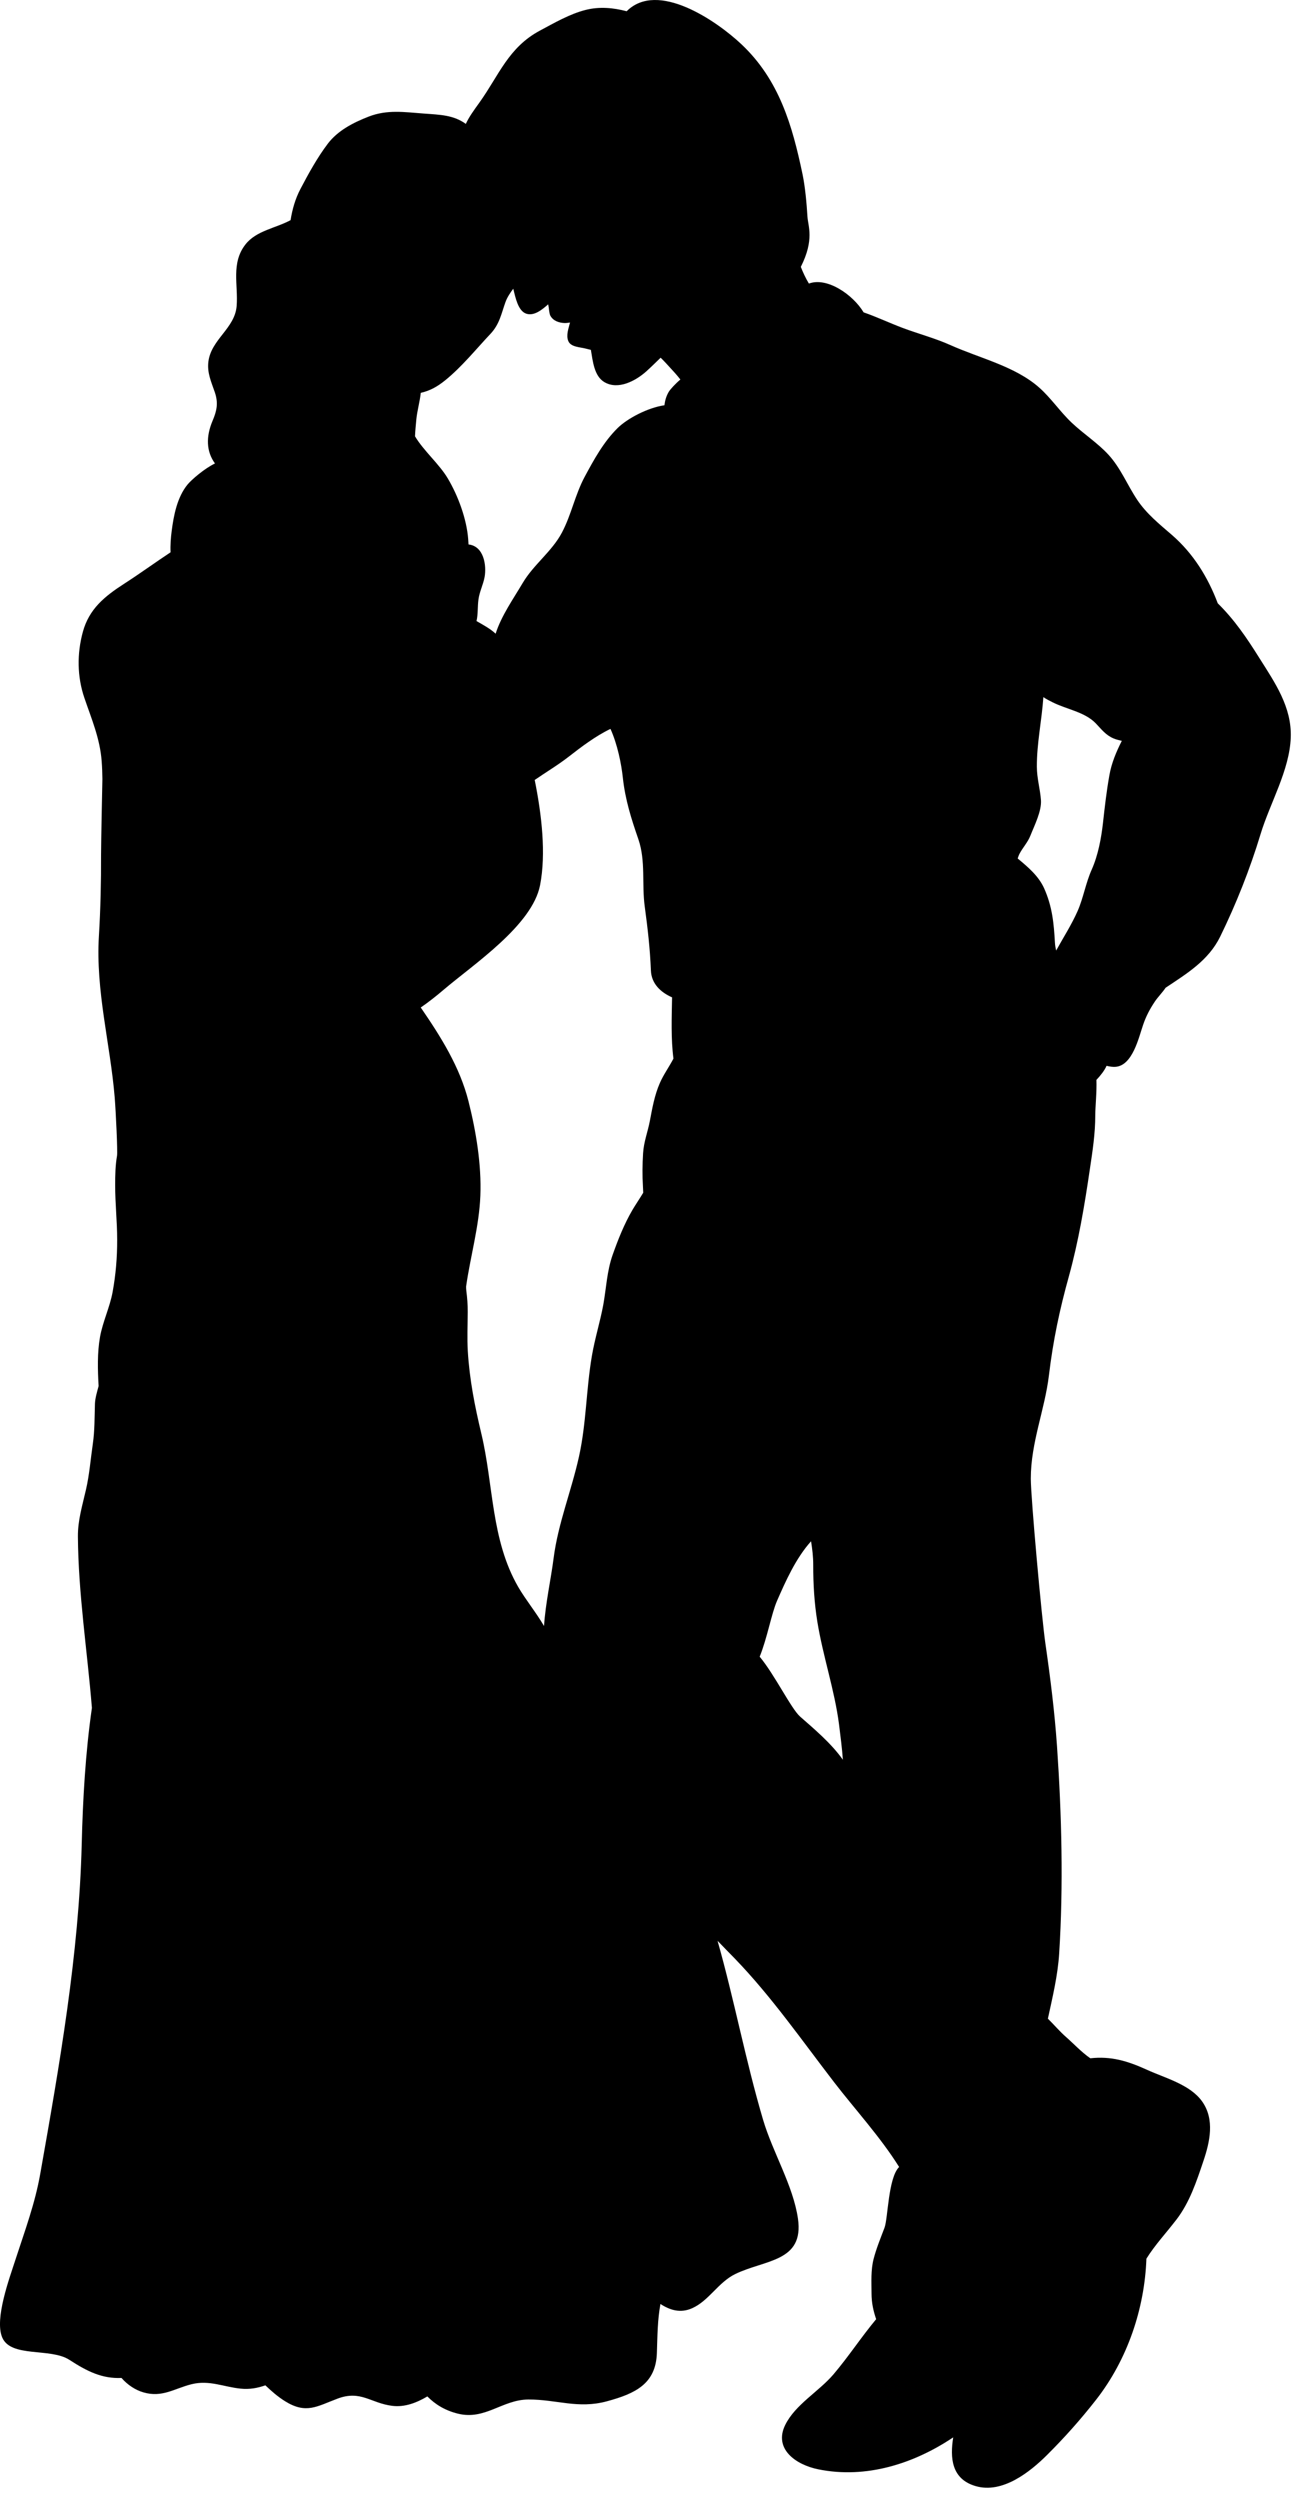 <?xml version="1.0" encoding="UTF-8" standalone="no"?>
<!DOCTYPE svg PUBLIC "-//W3C//DTD SVG 1.1//EN" "http://www.w3.org/Graphics/SVG/1.1/DTD/svg11.dtd">
<svg width="100%" height="100%" viewBox="0 0 66 126" version="1.1" xmlns="http://www.w3.org/2000/svg" xmlns:xlink="http://www.w3.org/1999/xlink" xml:space="preserve" xmlns:serif="http://www.serif.com/" style="fill-rule:evenodd;clip-rule:evenodd;stroke-linejoin:round;stroke-miterlimit:1.414;">
    <g transform="matrix(1,0,0,1,-204.474,-158.246)">
        <g transform="matrix(1,0,0,1,-117,-53)">
            <g transform="matrix(1,0,0,1,342.688,285.177)">
                <path d="M0,-23.15C0.4,-23.424 0.782,-23.727 1.154,-24.044C2.669,-25.334 5.625,-27.291 6.018,-29.321C6.322,-30.903 6.104,-32.844 5.746,-34.618C6.318,-35.013 6.917,-35.369 7.472,-35.8C8.059,-36.257 8.801,-36.826 9.566,-37.193C9.918,-36.412 10.114,-35.442 10.191,-34.721C10.31,-33.627 10.614,-32.665 10.973,-31.63C11.35,-30.533 11.139,-29.359 11.295,-28.23C11.443,-27.134 11.561,-26.118 11.605,-25.011C11.633,-24.355 12.086,-23.92 12.672,-23.661C12.654,-22.652 12.611,-21.569 12.742,-20.575C12.525,-20.16 12.233,-19.755 12.053,-19.337C11.789,-18.734 11.675,-18.081 11.555,-17.448C11.445,-16.87 11.246,-16.389 11.21,-15.799C11.176,-15.244 11.169,-14.698 11.203,-14.133C11.21,-14.029 11.214,-13.922 11.218,-13.815C11.037,-13.512 10.836,-13.222 10.676,-12.95C10.257,-12.235 9.948,-11.451 9.674,-10.678C9.387,-9.865 9.353,-8.995 9.205,-8.174C9.049,-7.323 8.779,-6.472 8.627,-5.579C8.337,-3.871 8.35,-2.185 7.976,-0.504C7.596,1.214 6.922,2.861 6.699,4.606C6.566,5.659 6.293,6.854 6.216,8.025C5.814,7.337 5.283,6.692 4.916,6.058C3.539,3.676 3.673,0.908 3.055,-1.671C2.724,-3.064 2.46,-4.391 2.373,-5.824C2.334,-6.475 2.365,-7.145 2.369,-7.801C2.371,-8.17 2.344,-8.515 2.297,-8.88C2.289,-8.947 2.287,-9.016 2.287,-9.086L2.287,-9.089C2.507,-10.624 2.945,-12.115 3.006,-13.671C3.067,-15.23 2.789,-16.912 2.407,-18.425C1.973,-20.147 1.018,-21.671 0,-23.15M12.5,-54.174C12.374,-53.959 12.314,-53.735 12.287,-53.504C11.466,-53.388 10.432,-52.853 9.926,-52.355C9.221,-51.661 8.727,-50.757 8.268,-49.903C7.783,-49.003 7.594,-47.986 7.119,-47.088C6.614,-46.132 5.688,-45.475 5.14,-44.546C4.674,-43.756 4.059,-42.888 3.776,-41.99C3.504,-42.246 3.148,-42.433 2.812,-42.627C2.895,-42.986 2.859,-43.354 2.911,-43.722C2.964,-44.115 3.15,-44.463 3.22,-44.848C3.325,-45.434 3.184,-46.403 2.409,-46.489C2.404,-46.584 2.399,-46.676 2.391,-46.771C2.313,-47.775 1.885,-48.941 1.363,-49.818C0.933,-50.545 0.158,-51.192 -0.289,-51.939C-0.278,-52.233 -0.246,-52.527 -0.222,-52.794C-0.181,-53.217 -0.045,-53.69 0.002,-54.131C0.451,-54.23 0.831,-54.437 1.229,-54.759C2.07,-55.439 2.783,-56.327 3.522,-57.111C3.978,-57.597 4.061,-58.121 4.275,-58.713C4.365,-58.957 4.512,-59.172 4.664,-59.379C4.668,-59.365 4.67,-59.352 4.674,-59.338C4.768,-58.977 4.896,-58.264 5.318,-58.121C5.715,-57.988 6.119,-58.322 6.426,-58.592C6.47,-58.394 6.47,-58.138 6.537,-58.015C6.678,-57.759 6.968,-57.659 7.252,-57.649C7.346,-57.647 7.438,-57.66 7.526,-57.676C7.453,-57.373 7.321,-57.044 7.436,-56.75C7.559,-56.428 8.049,-56.438 8.34,-56.355C8.412,-56.334 8.496,-56.318 8.578,-56.297C8.676,-55.716 8.746,-54.98 9.252,-54.675C9.954,-54.253 10.846,-54.743 11.366,-55.207C11.616,-55.432 11.854,-55.668 12.096,-55.902C12.282,-55.722 12.457,-55.523 12.622,-55.345C12.742,-55.217 12.92,-55.022 13.091,-54.802C12.85,-54.601 12.574,-54.304 12.5,-54.174M17.089,9.571C17.469,8.642 17.682,7.396 17.969,6.744C18.391,5.782 18.907,4.612 19.68,3.753C19.74,4.141 19.791,4.534 19.789,4.95C19.787,5.92 19.844,6.864 19.996,7.804C20.283,9.569 20.863,11.238 21.09,12.982C21.164,13.578 21.241,14.168 21.284,14.766C20.693,13.928 19.807,13.189 19.129,12.592C18.676,12.193 17.849,10.484 17.089,9.571M30.098,-30.66C30.125,-30.748 30.154,-30.826 30.182,-30.882C30.352,-31.213 30.605,-31.468 30.741,-31.817C30.943,-32.329 31.31,-33.044 31.271,-33.604C31.232,-34.156 31.065,-34.705 31.064,-35.292C31.06,-36.466 31.313,-37.623 31.393,-38.794C31.535,-38.696 31.686,-38.619 31.848,-38.538C32.553,-38.181 33.481,-38.048 34.035,-37.472C34.322,-37.172 34.541,-36.874 34.936,-36.71C35.061,-36.657 35.201,-36.625 35.348,-36.59C35.068,-36.037 34.828,-35.468 34.723,-34.863C34.578,-34.055 34.488,-33.262 34.397,-32.442C34.311,-31.683 34.152,-30.82 33.83,-30.1C33.528,-29.425 33.416,-28.692 33.121,-28.016C32.825,-27.341 32.402,-26.682 32.037,-26.02C32.008,-26.148 31.984,-26.275 31.977,-26.4C31.921,-27.393 31.846,-28.225 31.434,-29.152C31.157,-29.772 30.627,-30.222 30.098,-30.66M-21.104,43.88C-20.672,44.917 -18.666,44.394 -17.717,45.011C-16.789,45.614 -16.051,45.966 -15.088,45.925C-14.789,46.27 -14.388,46.536 -13.98,46.652C-13.035,46.928 -12.421,46.457 -11.558,46.241C-10.66,46.018 -9.955,46.374 -9.085,46.463C-8.624,46.512 -8.218,46.431 -7.834,46.297C-7.527,46.589 -7.208,46.87 -6.844,47.096C-5.775,47.76 -5.241,47.358 -4.189,46.965C-3.023,46.529 -2.521,47.195 -1.44,47.33C-0.811,47.41 -0.209,47.177 0.333,46.856C0.73,47.257 1.225,47.566 1.877,47.725C3.25,48.06 4.113,47.019 5.422,47.011C6.859,47.005 7.926,47.497 9.387,47.101C10.83,46.711 11.857,46.216 11.906,44.663C11.936,43.75 11.939,42.986 12.086,42.196C12.564,42.508 13.098,42.677 13.694,42.406C14.535,42.024 15.004,41.105 15.854,40.689C17.359,39.956 19.334,40.084 19.019,37.895C18.781,36.237 17.745,34.548 17.264,32.923C16.381,29.941 15.811,26.876 14.965,23.891C15.256,24.197 15.553,24.495 15.836,24.787C17.69,26.706 19.232,28.93 20.848,31.027C21.879,32.366 23.184,33.792 24.12,35.291C23.565,35.843 23.561,37.884 23.383,38.354C23.186,38.875 22.973,39.388 22.834,39.925C22.688,40.492 22.727,41.081 22.729,41.668C22.73,42.148 22.822,42.547 22.962,42.963C22.207,43.869 21.57,44.85 20.805,45.749C20.064,46.615 18.885,47.265 18.379,48.289C17.783,49.496 18.9,50.298 20.041,50.529C22.469,51.024 24.886,50.235 26.847,48.919C26.682,49.958 26.759,51.019 27.974,51.375C29.337,51.777 30.734,50.645 31.57,49.816C32.47,48.92 33.27,48.021 34.05,47.025C35.646,44.982 36.498,42.412 36.588,39.913C37.023,39.215 37.564,38.643 38.105,37.939C38.766,37.079 39.117,36.017 39.455,35.012C39.787,34.038 40.047,32.89 39.391,31.979C38.781,31.131 37.542,30.814 36.616,30.392C35.631,29.945 34.802,29.697 33.76,29.813C33.313,29.504 32.882,29.041 32.543,28.746C32.224,28.469 31.934,28.124 31.621,27.816C31.855,26.733 32.118,25.648 32.189,24.541C32.408,21.099 32.317,17.542 32.082,14.105C31.962,12.365 31.746,10.639 31.494,8.901C31.31,7.63 30.762,1.592 30.759,0.599C30.759,-1.226 31.462,-2.857 31.674,-4.616C31.887,-6.39 32.214,-7.929 32.683,-9.615C33.162,-11.346 33.473,-13.196 33.735,-14.99C33.873,-15.918 34.01,-16.773 34.01,-17.742C34.01,-18.121 34.091,-18.909 34.068,-19.501C34.283,-19.73 34.473,-19.971 34.58,-20.211C34.745,-20.169 34.901,-20.149 35.027,-20.159C35.893,-20.22 36.203,-21.643 36.423,-22.279C36.571,-22.713 36.758,-23.067 37.016,-23.453C37.164,-23.674 37.395,-23.905 37.557,-24.146C38.629,-24.862 39.719,-25.518 40.31,-26.726C41.12,-28.383 41.809,-30.125 42.341,-31.879C42.818,-33.455 43.806,-35.101 43.866,-36.756C43.923,-38.296 43.072,-39.516 42.273,-40.781C41.639,-41.793 41.019,-42.704 40.186,-43.522C39.691,-44.831 38.957,-46.032 37.865,-46.976C37.231,-47.522 36.59,-48.042 36.126,-48.735C35.622,-49.49 35.295,-50.336 34.67,-51.017C34.123,-51.61 33.42,-52.061 32.832,-52.616C32.232,-53.18 31.779,-53.874 31.162,-54.414C29.948,-55.475 28.186,-55.875 26.723,-56.53C25.93,-56.887 25.09,-57.104 24.276,-57.411C23.62,-57.66 22.994,-57.957 22.33,-58.187C21.786,-59.09 20.479,-59.979 19.571,-59.638C19.407,-59.911 19.272,-60.199 19.163,-60.48C19.859,-61.856 19.526,-62.535 19.498,-63.012C19.457,-63.683 19.383,-64.516 19.248,-65.157C18.738,-67.594 18.078,-69.902 16.169,-71.7C14.909,-72.886 11.939,-74.927 10.383,-73.364C9.704,-73.541 9.014,-73.608 8.311,-73.43C7.508,-73.227 6.736,-72.776 6.018,-72.393C4.422,-71.546 3.939,-70.131 2.968,-68.775C2.682,-68.375 2.434,-68.04 2.273,-67.686C1.653,-68.134 0.991,-68.146 0.154,-68.208C-0.829,-68.28 -1.69,-68.419 -2.633,-68.051C-3.411,-67.747 -4.181,-67.351 -4.684,-66.691C-5.209,-65.999 -5.662,-65.176 -6.064,-64.41C-6.33,-63.903 -6.477,-63.375 -6.563,-62.835C-7.332,-62.421 -8.295,-62.306 -8.84,-61.608C-9.574,-60.666 -9.199,-59.572 -9.282,-58.508C-9.372,-57.375 -10.566,-56.829 -10.707,-55.703C-10.777,-55.138 -10.561,-54.681 -10.383,-54.16C-10.201,-53.625 -10.277,-53.235 -10.495,-52.725C-10.838,-51.914 -10.813,-51.171 -10.375,-50.571C-10.9,-50.321 -11.554,-49.756 -11.755,-49.513C-12.281,-48.873 -12.455,-47.962 -12.557,-47.173C-12.602,-46.825 -12.632,-46.455 -12.614,-46.094C-13.398,-45.574 -14.156,-45.023 -14.945,-44.514C-15.945,-43.871 -16.722,-43.236 -17.037,-42.081C-17.335,-40.987 -17.327,-39.827 -16.959,-38.753C-16.594,-37.68 -16.173,-36.708 -16.088,-35.565C-16.065,-35.262 -16.054,-34.964 -16.051,-34.667C-16.051,-34.667 -16.119,-31.476 -16.119,-30.838C-16.114,-29.495 -16.145,-28.1 -16.227,-26.759C-16.395,-23.973 -15.657,-21.341 -15.432,-18.627C-15.373,-17.903 -15.277,-15.879 -15.313,-15.679C-15.399,-15.188 -15.407,-14.704 -15.407,-14.197C-15.409,-13.267 -15.306,-12.367 -15.306,-11.448C-15.304,-10.534 -15.377,-9.685 -15.537,-8.806C-15.678,-8.037 -16.037,-7.305 -16.172,-6.54C-16.312,-5.742 -16.289,-4.891 -16.242,-4.07C-16.325,-3.762 -16.417,-3.454 -16.427,-3.176C-16.449,-2.489 -16.436,-1.831 -16.535,-1.15C-16.645,-0.394 -16.707,0.407 -16.878,1.146C-17.059,1.943 -17.293,2.692 -17.286,3.515C-17.266,6.403 -16.813,9.277 -16.58,12.152C-16.908,14.425 -17.039,16.788 -17.094,19.022C-17.228,24.551 -18.219,30.173 -19.18,35.611C-19.448,37.139 -19.956,38.488 -20.434,39.96C-20.74,40.91 -21.496,42.938 -21.104,43.88" style="fill-rule:nonzero;"/>
            </g>
        </g>
    </g>
</svg>
